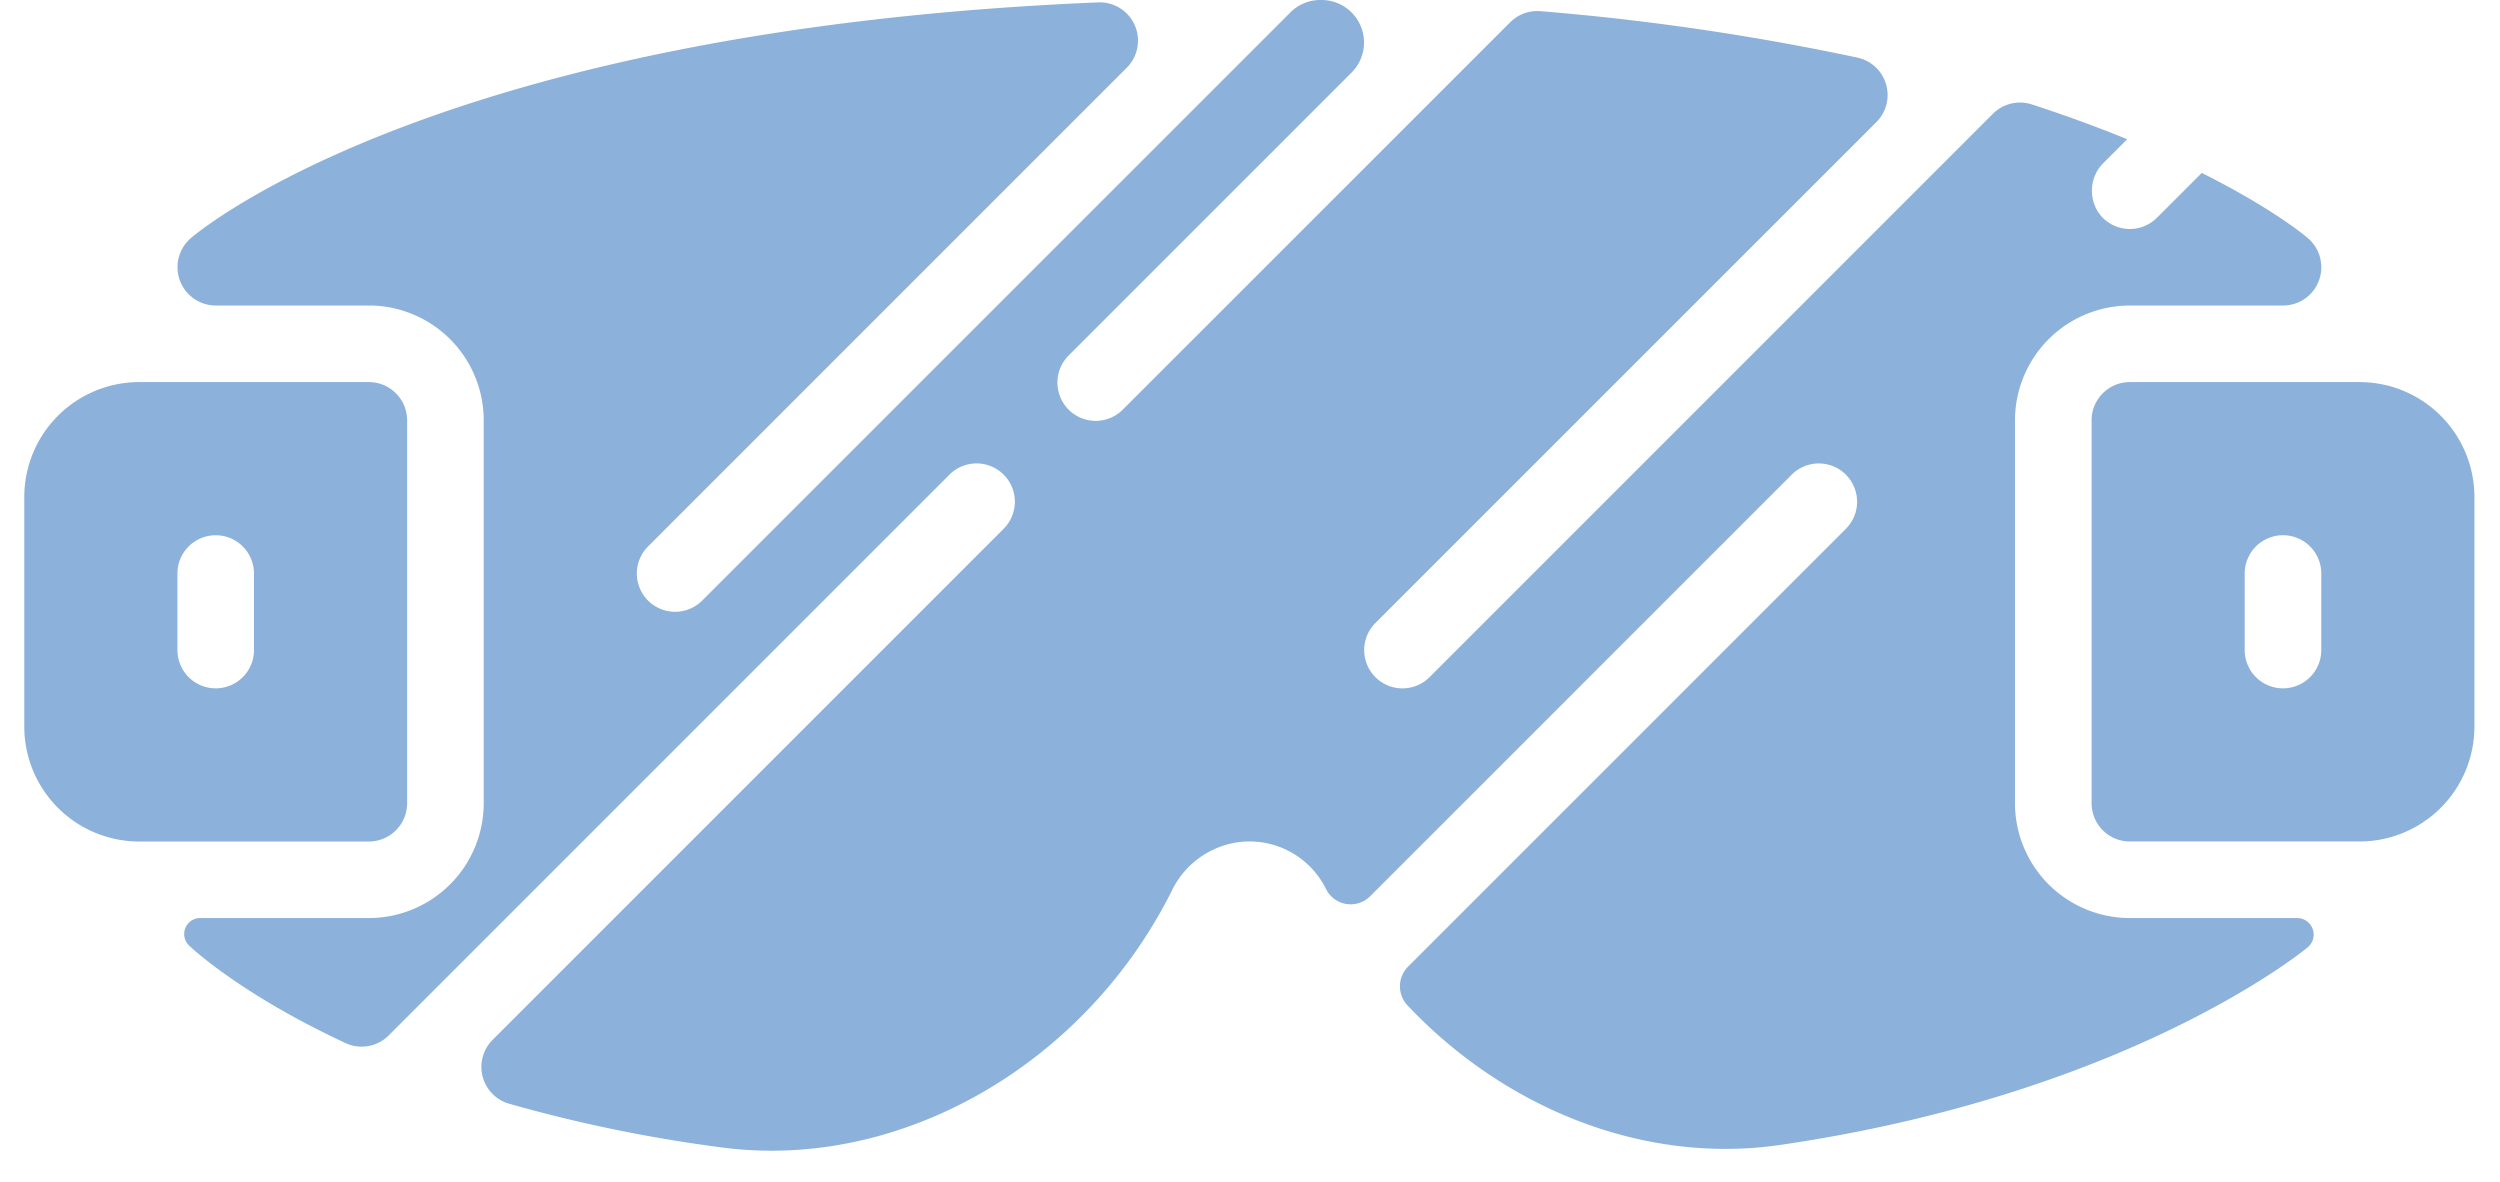 <svg xmlns="http://www.w3.org/2000/svg" width="74" height="35" viewBox="0 0 74 35"><g><g><g><path fill="#8cb1da" d="M68.71 19.242a1.133 1.133 0 0 1-2.267 0v-2.266a1.133 1.133 0 1 1 2.267 0zm1.133-7.932h-6.8c-.625 0-1.132.507-1.132 1.133v11.332c0 .626.507 1.133 1.133 1.133h6.799a3.403 3.403 0 0 0 3.4-3.4V14.71a3.403 3.403 0 0 0-3.4-3.4z"/></g><g><path fill="#8cb1da" d="M7.518 19.242a1.133 1.133 0 0 1-2.266 0v-2.266a1.133 1.133 0 1 1 2.266 0zm3.4-7.932h-6.8a3.403 3.403 0 0 0-3.399 3.4v6.799a3.403 3.403 0 0 0 3.4 3.4h6.799c.626 0 1.133-.508 1.133-1.134V12.443c0-.625-.507-1.133-1.133-1.133z"/></g><g><path fill="#8cb1da" d="M68.314 7.05c-.111-.095-1.077-.898-3.142-1.931l-1.327 1.327a1.133 1.133 0 0 1-1.659-.06 1.162 1.162 0 0 1 .085-1.572l.693-.693a41.17 41.17 0 0 0-2.822-1.03 1.133 1.133 0 0 0-1.151.276L42.315 20.044a1.133 1.133 0 1 1-1.603-1.603L55.54 3.615a1.133 1.133 0 0 0-.558-1.909A73.901 73.901 0 0 0 45.597.331a1.132 1.132 0 0 0-.895.328L33.249 12.11a1.133 1.133 0 1 1-1.602-1.602l8.36-8.36A1.259 1.259 0 0 0 39.14 0h-.035a1.251 1.251 0 0 0-.909.367l-17.411 17.41a1.133 1.133 0 1 1-1.603-1.602l14.17-14.17a1.133 1.133 0 0 0-.85-1.934C13.082.878 5.962 6.78 5.648 7.05a1.134 1.134 0 0 0 .737 1.993h4.533a3.4 3.4 0 0 1 3.4 3.4v11.331a3.4 3.4 0 0 1-3.4 3.4H5.923a.473.473 0 0 0-.328.812l.007.007c.106.1 1.547 1.446 4.623 2.881.432.202.944.112 1.28-.225l16.6-16.6a1.133 1.133 0 0 1 1.603 1.603L14.582 30.779a1.133 1.133 0 0 0 .485 1.89 43.385 43.385 0 0 0 6.294 1.295c.49.065.983.097 1.477.097 4.78 0 9.504-3.007 11.848-7.696l.005-.01a2.579 2.579 0 0 1 2.012-1.432 2.525 2.525 0 0 1 2.544 1.386l.005.01a.814.814 0 0 0 1.303.211l12.48-12.48a1.133 1.133 0 1 1 1.603 1.603l-12.96 12.96a.825.825 0 0 0-.012 1.151c2.912 3.081 7.037 4.71 11.03 4.126 10.225-1.497 15.386-5.664 15.6-5.84l.009-.007a.49.49 0 0 0-.314-.869h-4.947a3.4 3.4 0 0 1-3.4-3.4v-11.33a3.4 3.4 0 0 1 3.4-3.4h4.532a1.133 1.133 0 0 0 .738-1.994z"/></g></g></g></svg>